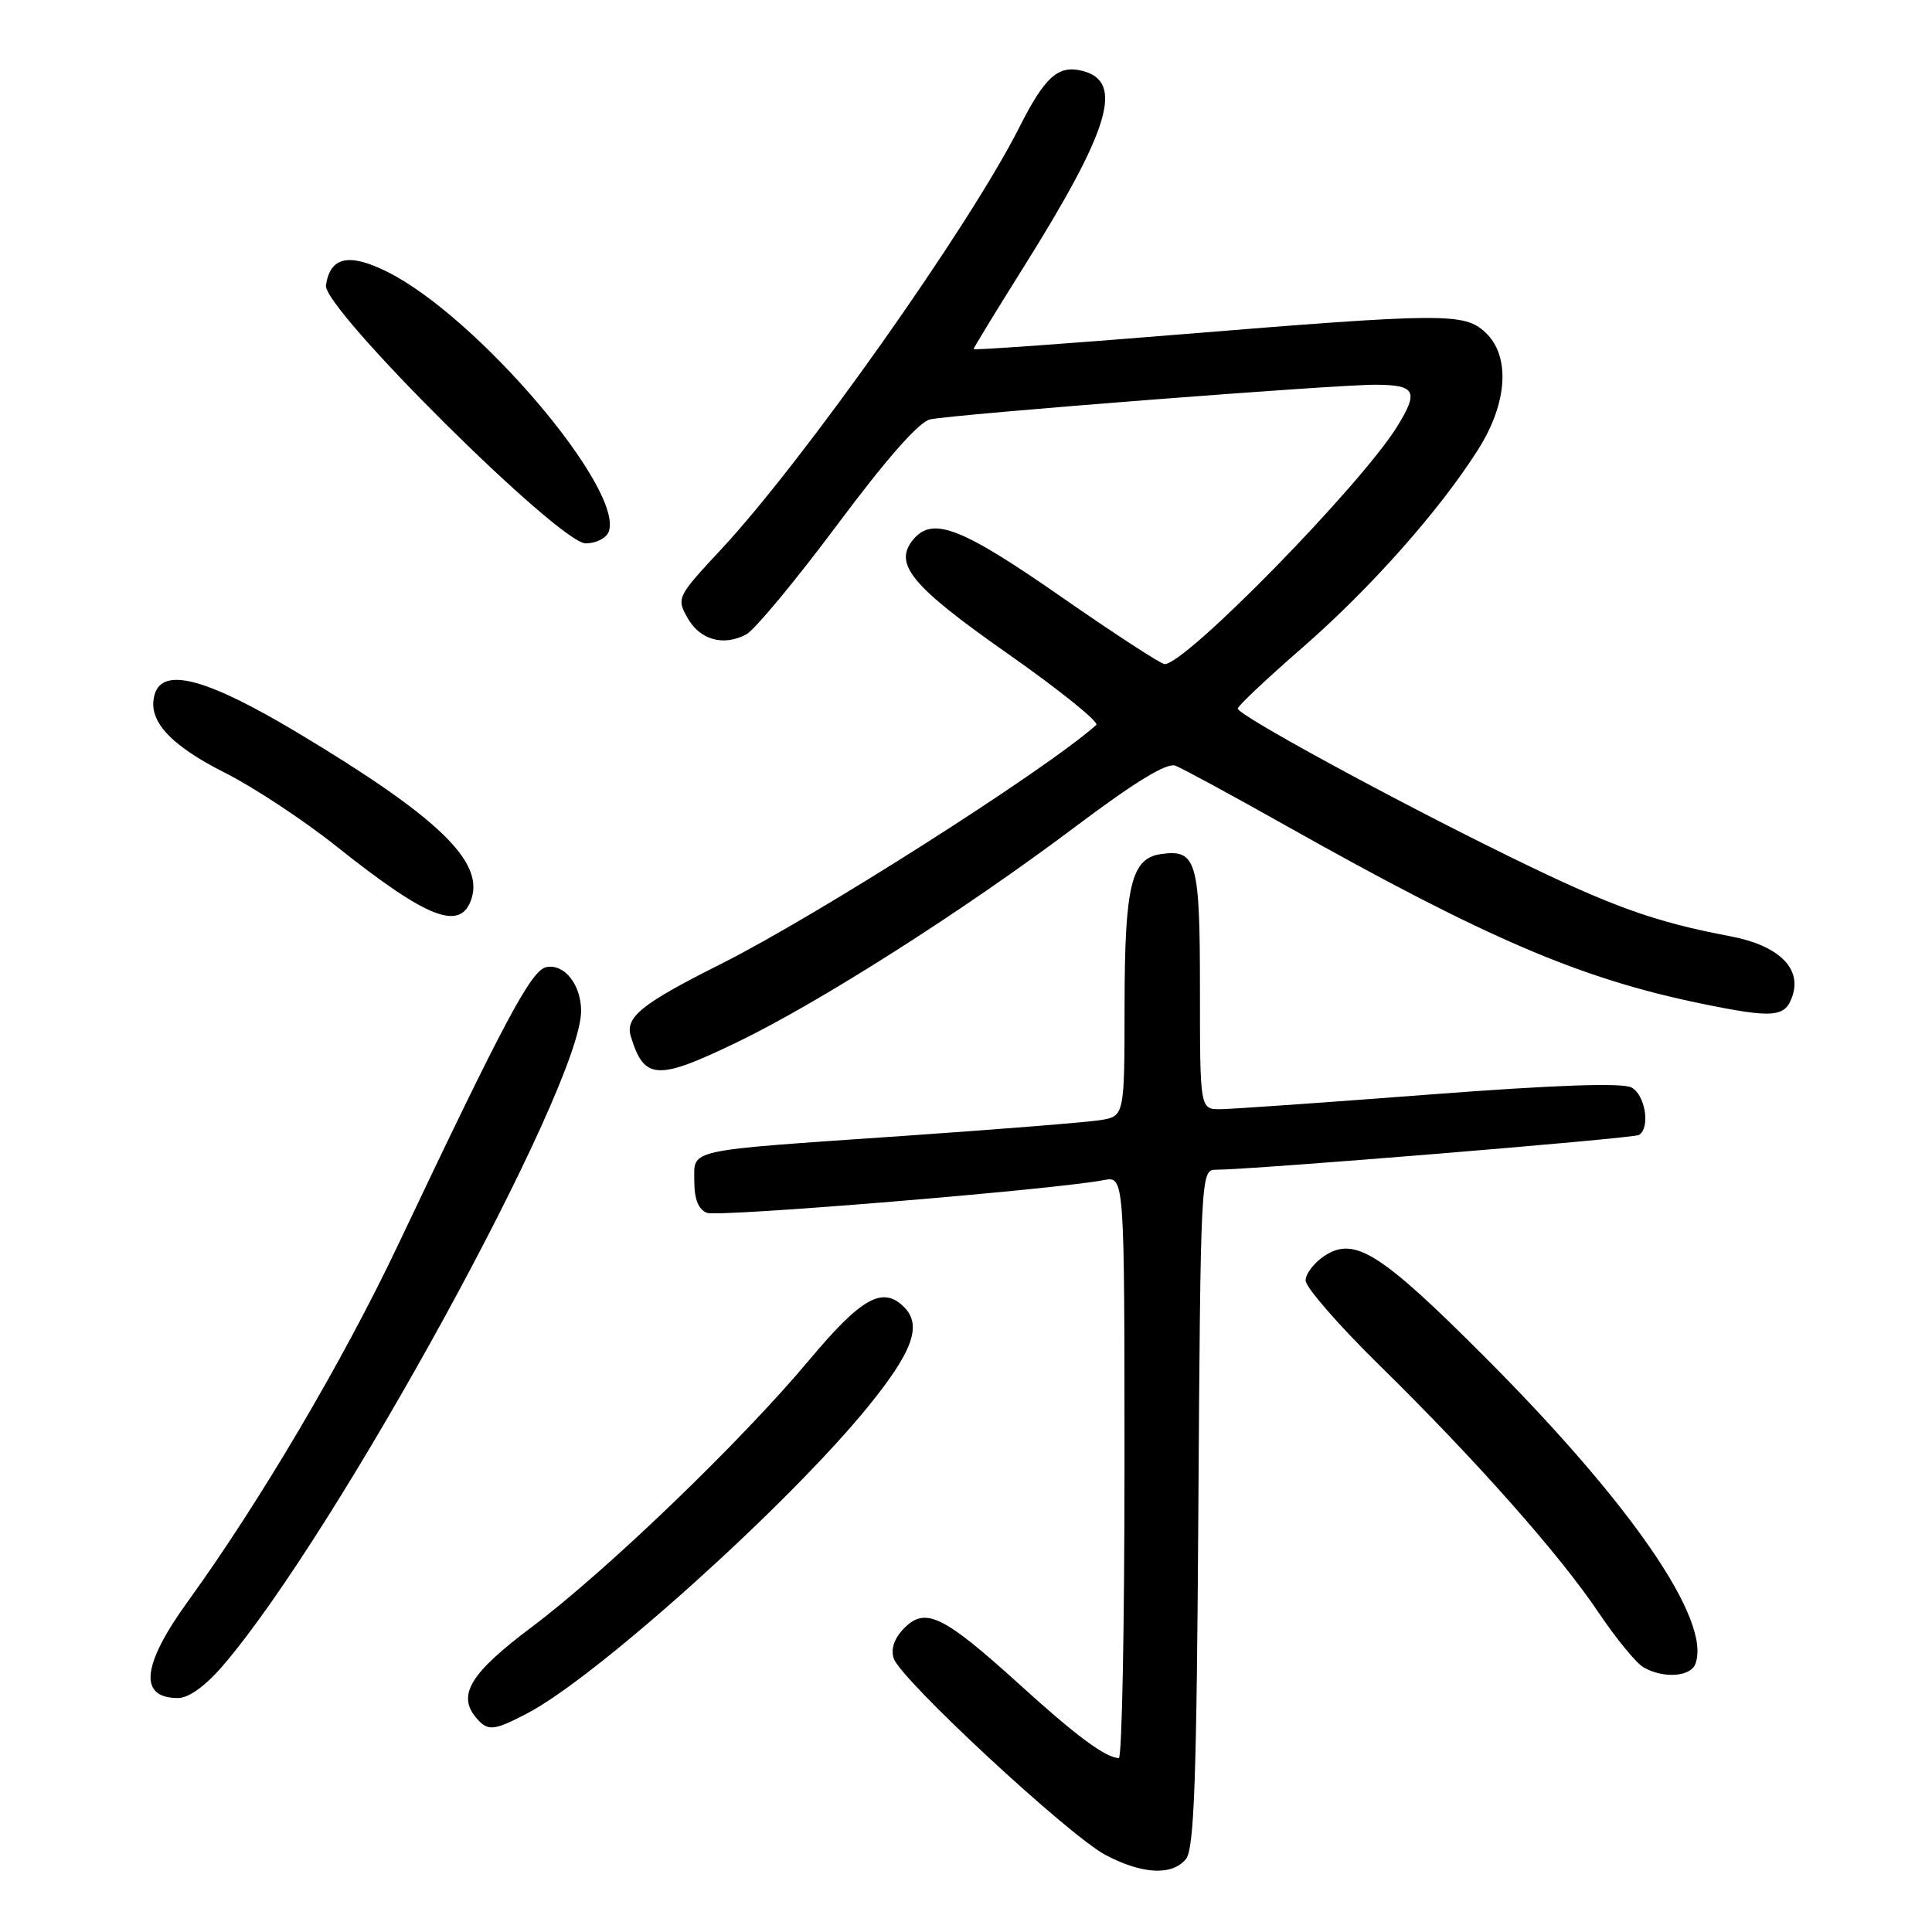 <?xml version="1.0" encoding="UTF-8" standalone="no"?>
<!DOCTYPE svg PUBLIC "-//W3C//DTD SVG 1.1//EN" "http://www.w3.org/Graphics/SVG/1.1/DTD/svg11.dtd" >
<svg xmlns="http://www.w3.org/2000/svg" xmlns:xlink="http://www.w3.org/1999/xlink" version="1.1" viewBox="0 0 256 256">
 <g >
 <path fill="currentColor"
d=" M 157.13 246.35 C 158.24 245.01 158.56 236.07 158.79 199.85 C 159.07 156.26 159.13 155.00 161.01 155.00 C 165.83 155.00 216.44 150.85 217.17 150.39 C 218.70 149.45 218.02 145.08 216.18 144.10 C 214.97 143.45 206.08 143.76 189.43 145.03 C 175.72 146.08 163.26 146.96 161.75 146.97 C 159.00 147.00 159.00 147.00 159.00 131.12 C 159.00 114.05 158.55 112.50 153.83 113.17 C 149.89 113.74 149.03 117.32 149.01 133.20 C 149.00 147.91 149.00 147.91 145.75 148.43 C 143.96 148.71 132.15 149.66 119.50 150.53 C 90.45 152.53 92.00 152.19 92.00 156.55 C 92.00 158.92 92.55 160.27 93.68 160.71 C 95.22 161.30 139.83 157.62 146.25 156.37 C 149.00 155.84 149.00 155.84 149.00 194.42 C 149.00 215.64 148.66 232.98 148.25 232.96 C 146.46 232.88 142.61 230.03 135.17 223.27 C 125.03 214.08 122.65 212.90 119.85 215.70 C 118.51 217.05 118.01 218.45 118.42 219.74 C 119.29 222.50 141.65 243.25 146.50 245.80 C 151.36 248.36 155.29 248.56 157.13 246.35 Z  M 69.79 227.07 C 78.99 222.30 104.60 199.25 115.10 186.29 C 120.95 179.08 122.20 175.60 119.80 173.20 C 116.96 170.36 114.17 171.92 107.19 180.25 C 98.17 191.03 80.36 208.16 70.41 215.63 C 62.37 221.66 60.57 224.57 63.05 227.56 C 64.61 229.43 65.34 229.38 69.79 227.07 Z  M 29.50 220.75 C 44.55 203.27 77.00 143.98 77.00 133.97 C 77.00 130.50 74.81 127.70 72.43 128.14 C 70.41 128.52 67.01 134.88 52.71 165.03 C 45.45 180.34 34.40 199.06 24.87 212.23 C 18.77 220.67 18.34 225.00 23.59 225.00 C 25.00 225.00 27.21 223.41 29.50 220.75 Z  M 224.64 220.49 C 226.84 214.76 216.13 199.19 196.48 179.54 C 182.91 165.97 179.46 163.81 175.51 166.40 C 174.13 167.31 173.00 168.78 173.00 169.67 C 173.00 170.57 177.40 175.62 182.78 180.90 C 195.50 193.39 206.64 205.95 211.84 213.70 C 214.14 217.12 216.80 220.36 217.76 220.92 C 220.35 222.43 223.98 222.21 224.64 220.49 Z  M 97.77 138.05 C 108.64 132.80 127.78 120.60 142.29 109.69 C 150.37 103.61 154.61 101.02 155.75 101.46 C 156.67 101.81 163.29 105.40 170.46 109.44 C 197.01 124.37 209.42 129.69 225.42 132.98 C 235.10 134.97 236.60 134.83 237.54 131.86 C 238.70 128.21 235.57 125.25 229.28 124.06 C 219.14 122.15 213.44 120.09 199.81 113.40 C 184.07 105.68 164.03 94.75 164.01 93.89 C 164.00 93.56 167.82 89.96 172.49 85.89 C 181.55 78.01 190.76 67.63 195.87 59.55 C 199.78 53.37 200.16 47.16 196.81 44.04 C 194.02 41.44 191.34 41.46 156.25 44.32 C 141.26 45.55 129.00 46.42 129.00 46.26 C 129.00 46.10 131.92 41.32 135.49 35.63 C 147.09 17.14 149.01 10.79 143.42 9.39 C 140.21 8.58 138.45 10.16 135.03 16.94 C 128.42 30.02 106.45 61.11 95.55 72.80 C 89.73 79.04 89.63 79.25 91.08 81.84 C 92.73 84.80 95.86 85.68 98.90 84.05 C 100.00 83.46 105.43 76.92 110.96 69.51 C 117.49 60.75 121.80 55.87 123.25 55.57 C 126.68 54.87 176.85 50.96 182.25 50.98 C 187.58 51.00 188.02 51.84 185.14 56.50 C 180.32 64.30 157.13 88.00 154.32 88.00 C 153.84 88.00 147.62 83.95 140.50 79.00 C 127.36 69.87 123.57 68.40 121.01 71.49 C 118.33 74.72 120.75 77.65 133.51 86.60 C 140.39 91.43 145.68 95.69 145.26 96.06 C 138.59 102.02 108.27 121.33 95.55 127.72 C 85.00 133.01 82.80 134.78 83.59 137.34 C 85.36 143.14 87.08 143.22 97.77 138.05 Z  M 62.49 119.04 C 64.07 114.06 57.90 108.17 39.53 97.15 C 27.53 89.95 21.66 88.34 20.52 91.93 C 19.44 95.35 22.39 98.67 29.89 102.44 C 33.65 104.34 40.28 108.71 44.61 112.17 C 56.71 121.80 61.08 123.48 62.49 119.04 Z  M 80.65 70.48 C 82.78 64.93 63.27 41.98 51.34 36.03 C 46.24 33.48 43.75 34.02 43.19 37.80 C 42.73 40.84 74.10 72.00 77.61 72.00 C 78.96 72.00 80.32 71.32 80.65 70.48 Z "/>
</g>
</svg>
